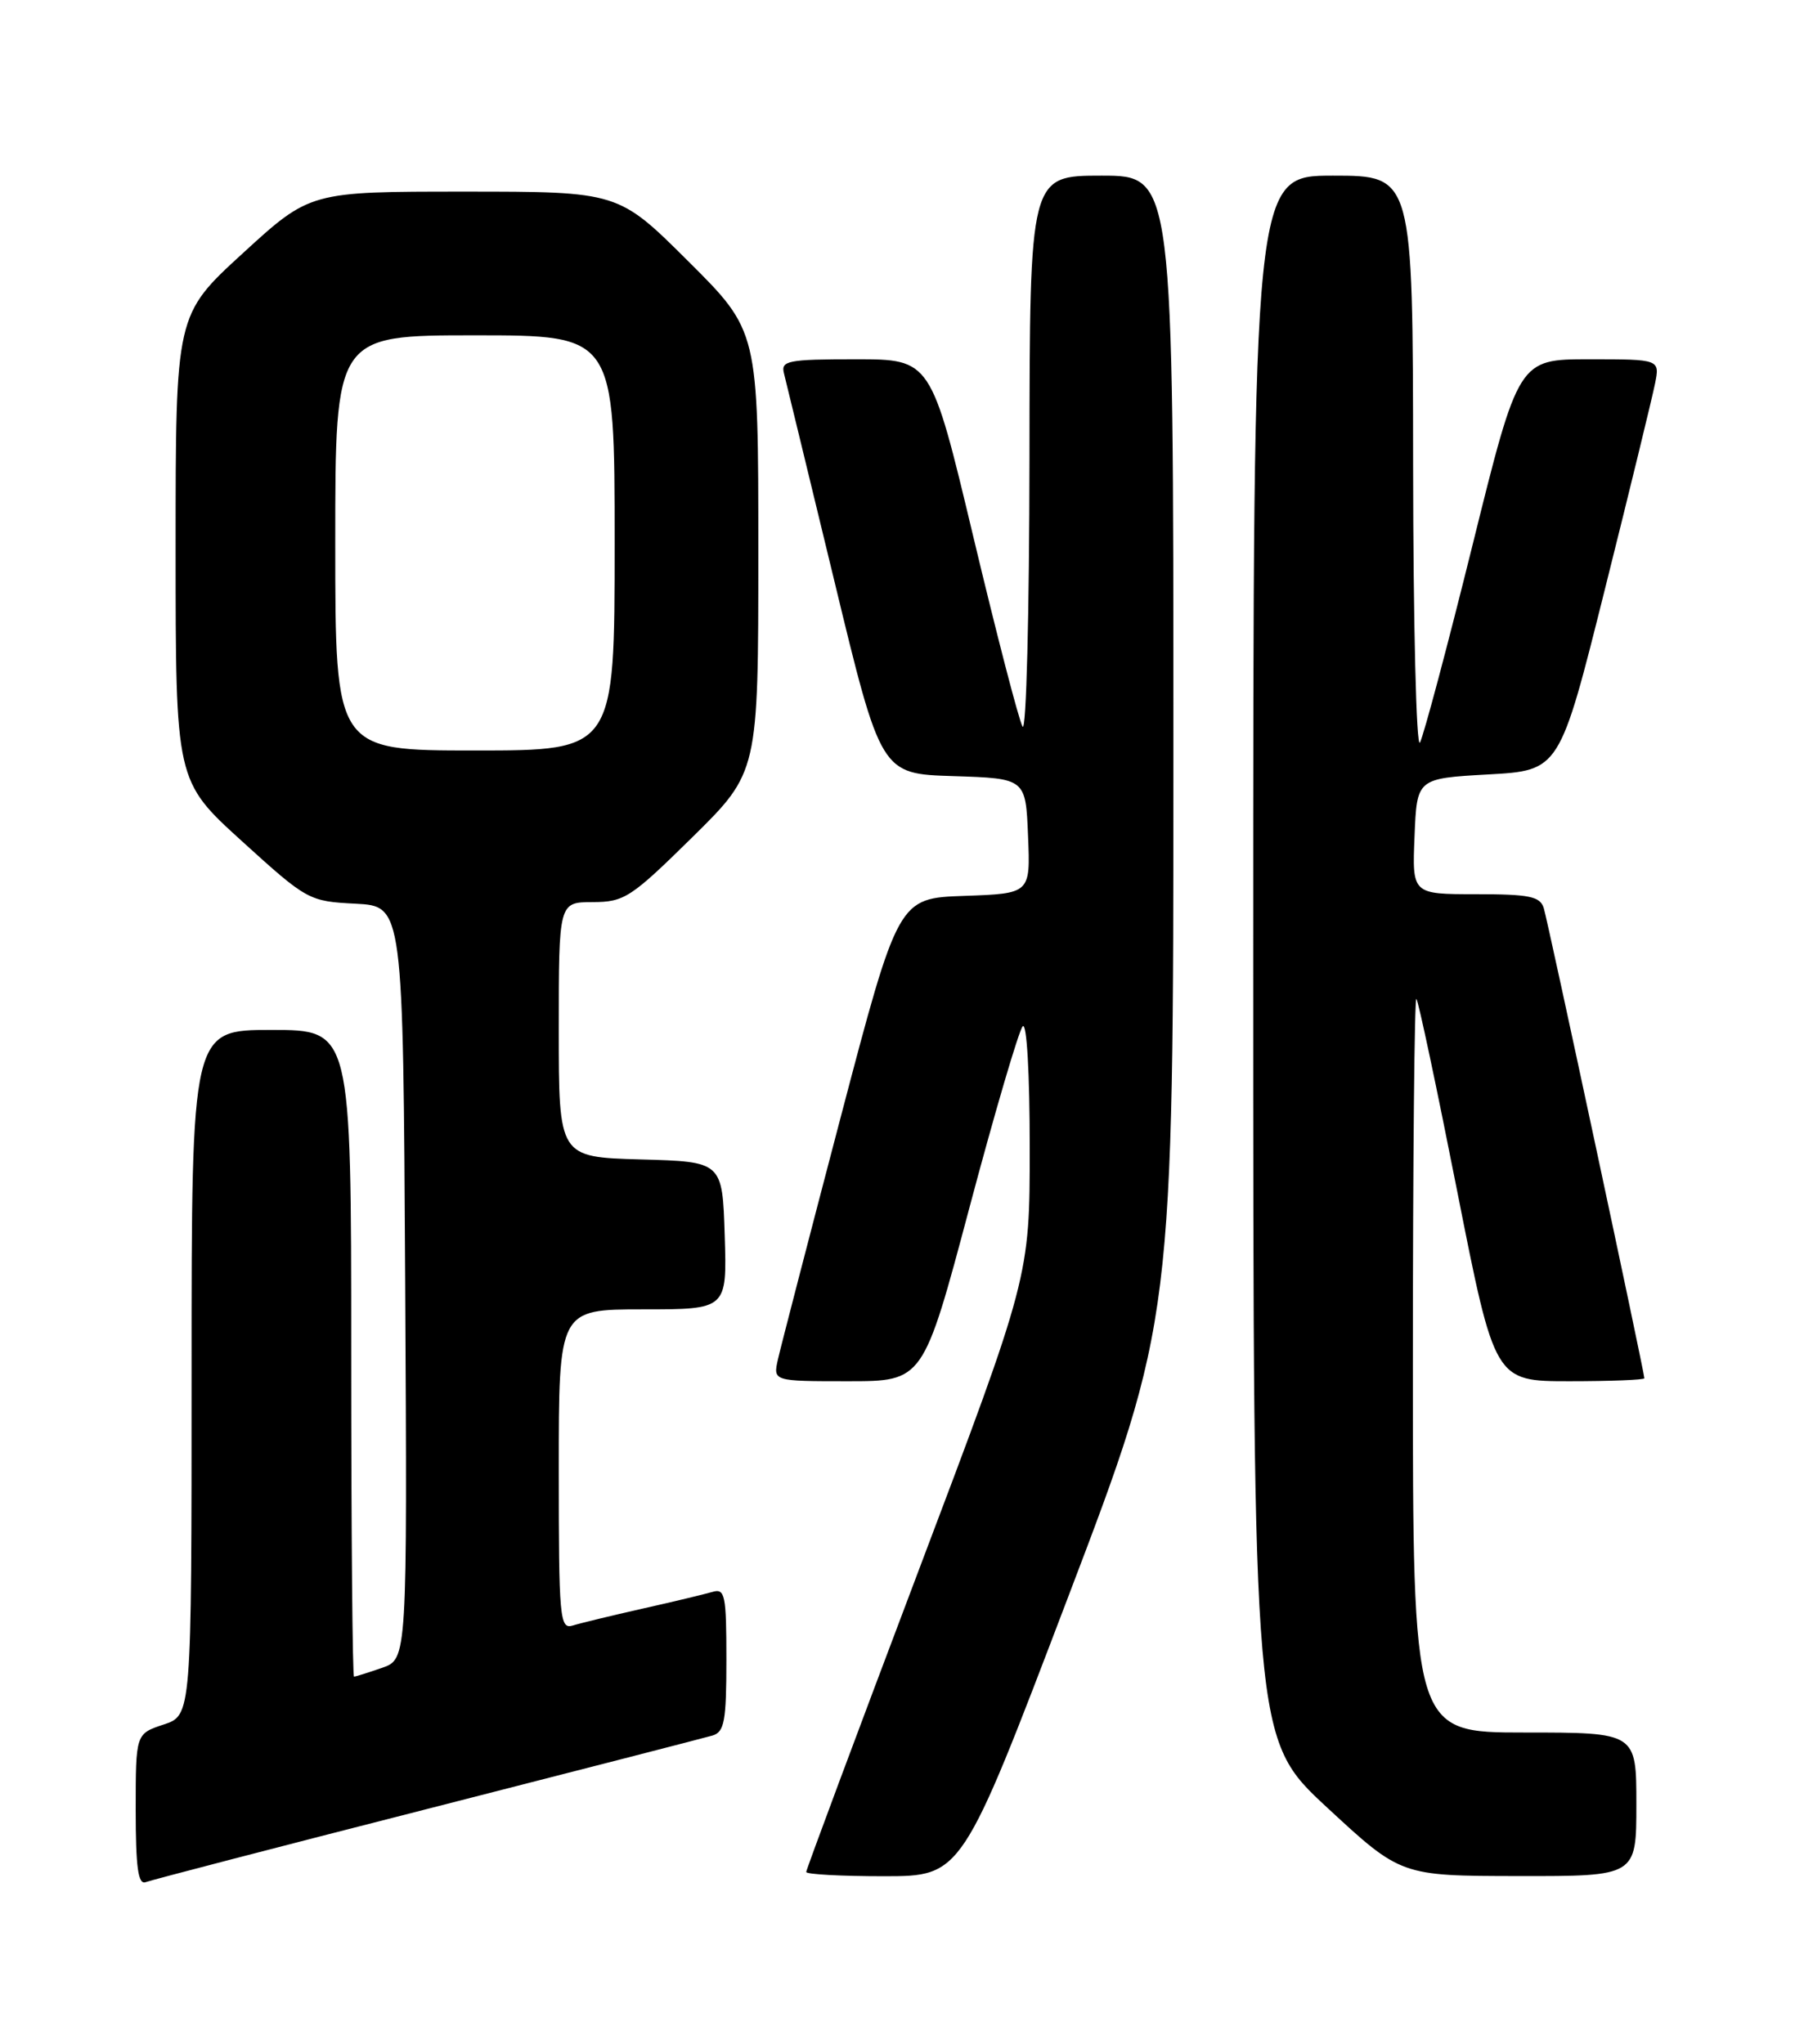 <?xml version="1.0" encoding="UTF-8" standalone="no"?>
<!DOCTYPE svg PUBLIC "-//W3C//DTD SVG 1.1//EN" "http://www.w3.org/Graphics/SVG/1.1/DTD/svg11.dtd" >
<svg xmlns="http://www.w3.org/2000/svg" xmlns:xlink="http://www.w3.org/1999/xlink" version="1.1" viewBox="0 0 226 256">
 <g >
 <path fill="currentColor"
d=" M 53.50 226.58 C 72.20 221.80 88.29 217.66 89.25 217.38 C 90.75 216.94 91.00 215.58 91.00 207.87 C 91.00 199.76 90.83 198.92 89.25 199.39 C 88.29 199.67 84.35 200.62 80.50 201.48 C 76.65 202.35 72.71 203.30 71.75 203.60 C 70.12 204.10 70.00 202.72 70.00 184.07 C 70.00 164.00 70.00 164.00 80.54 164.00 C 91.08 164.00 91.08 164.00 90.79 154.75 C 90.50 145.50 90.50 145.50 80.25 145.22 C 70.00 144.93 70.00 144.93 70.00 128.97 C 70.00 113.00 70.00 113.00 74.25 112.99 C 78.22 112.98 79.04 112.44 86.75 104.85 C 95.00 96.72 95.00 96.72 95.00 69.09 C 95.00 41.46 95.00 41.46 86.23 32.73 C 77.46 24.00 77.46 24.00 58.16 24.00 C 38.85 24.00 38.85 24.00 30.43 31.71 C 22.00 39.42 22.00 39.42 22.00 68.62 C 22.00 97.81 22.00 97.81 30.30 105.35 C 38.48 112.78 38.70 112.89 44.55 113.19 C 50.50 113.50 50.50 113.50 50.76 160.65 C 51.02 207.80 51.02 207.80 47.86 208.90 C 46.12 209.50 44.54 210.00 44.35 210.00 C 44.16 210.00 44.00 191.78 44.00 169.50 C 44.00 129.00 44.00 129.00 34.00 129.00 C 24.00 129.00 24.00 129.00 24.00 171.92 C 24.00 214.84 24.00 214.84 20.50 216.00 C 17.00 217.16 17.00 217.16 17.00 226.68 C 17.00 233.89 17.30 236.10 18.25 235.74 C 18.94 235.48 34.80 231.35 53.50 226.58 Z  M 133.75 200.19 C 147.00 165.39 147.00 165.39 147.00 93.70 C 147.00 22.00 147.00 22.00 138.00 22.00 C 129.00 22.00 129.00 22.00 128.97 57.25 C 128.95 76.90 128.57 91.84 128.10 91.00 C 127.63 90.17 124.86 79.49 121.94 67.25 C 116.63 45.00 116.63 45.00 107.20 45.00 C 98.71 45.00 97.81 45.18 98.21 46.75 C 98.45 47.71 101.29 59.40 104.51 72.71 C 110.36 96.93 110.36 96.93 119.43 97.21 C 128.50 97.50 128.50 97.50 128.79 104.71 C 129.09 111.92 129.09 111.92 120.81 112.21 C 112.53 112.50 112.53 112.50 105.30 140.00 C 101.33 155.12 97.80 168.74 97.46 170.25 C 96.84 173.00 96.84 173.00 106.25 173.00 C 115.66 173.00 115.66 173.00 121.45 151.25 C 124.63 139.29 127.64 129.07 128.12 128.55 C 128.63 128.00 129.00 134.41 129.00 143.76 C 129.00 159.92 129.00 159.92 115.00 196.93 C 107.30 217.29 101.00 234.18 101.00 234.47 C 101.00 234.76 105.39 235.00 110.75 235.00 C 120.50 234.99 120.50 234.99 133.75 200.19 Z  M 205.00 226.00 C 205.00 217.00 205.00 217.00 191.00 217.00 C 177.00 217.00 177.00 217.00 177.00 170.83 C 177.00 145.44 177.20 124.87 177.44 125.11 C 177.69 125.35 179.99 136.23 182.57 149.28 C 187.26 173.00 187.26 173.00 196.63 173.00 C 201.78 173.00 206.00 172.83 206.00 172.63 C 206.00 171.88 193.93 115.44 193.40 113.75 C 192.95 112.27 191.61 112.00 184.89 112.00 C 176.91 112.00 176.91 112.00 177.21 104.75 C 177.50 97.50 177.50 97.50 186.44 97.00 C 195.38 96.50 195.38 96.50 201.05 73.83 C 204.17 61.37 206.99 49.78 207.33 48.08 C 207.95 45.00 207.95 45.00 199.10 45.00 C 190.24 45.00 190.24 45.00 184.48 68.25 C 181.31 81.04 178.34 92.17 177.89 93.00 C 177.43 93.83 177.05 78.19 177.03 58.25 C 177.00 22.00 177.00 22.00 167.00 22.00 C 157.00 22.00 157.00 22.00 157.00 119.91 C 157.00 217.82 157.00 217.82 166.25 226.39 C 175.50 234.96 175.50 234.96 190.25 234.98 C 205.00 235.00 205.00 235.00 205.00 226.00 Z  M 42.00 68.00 C 42.00 42.00 42.00 42.00 59.50 42.00 C 77.00 42.00 77.00 42.00 77.00 68.00 C 77.00 94.00 77.00 94.00 59.50 94.00 C 42.00 94.00 42.00 94.00 42.00 68.00 Z "/>
</g>
</svg>